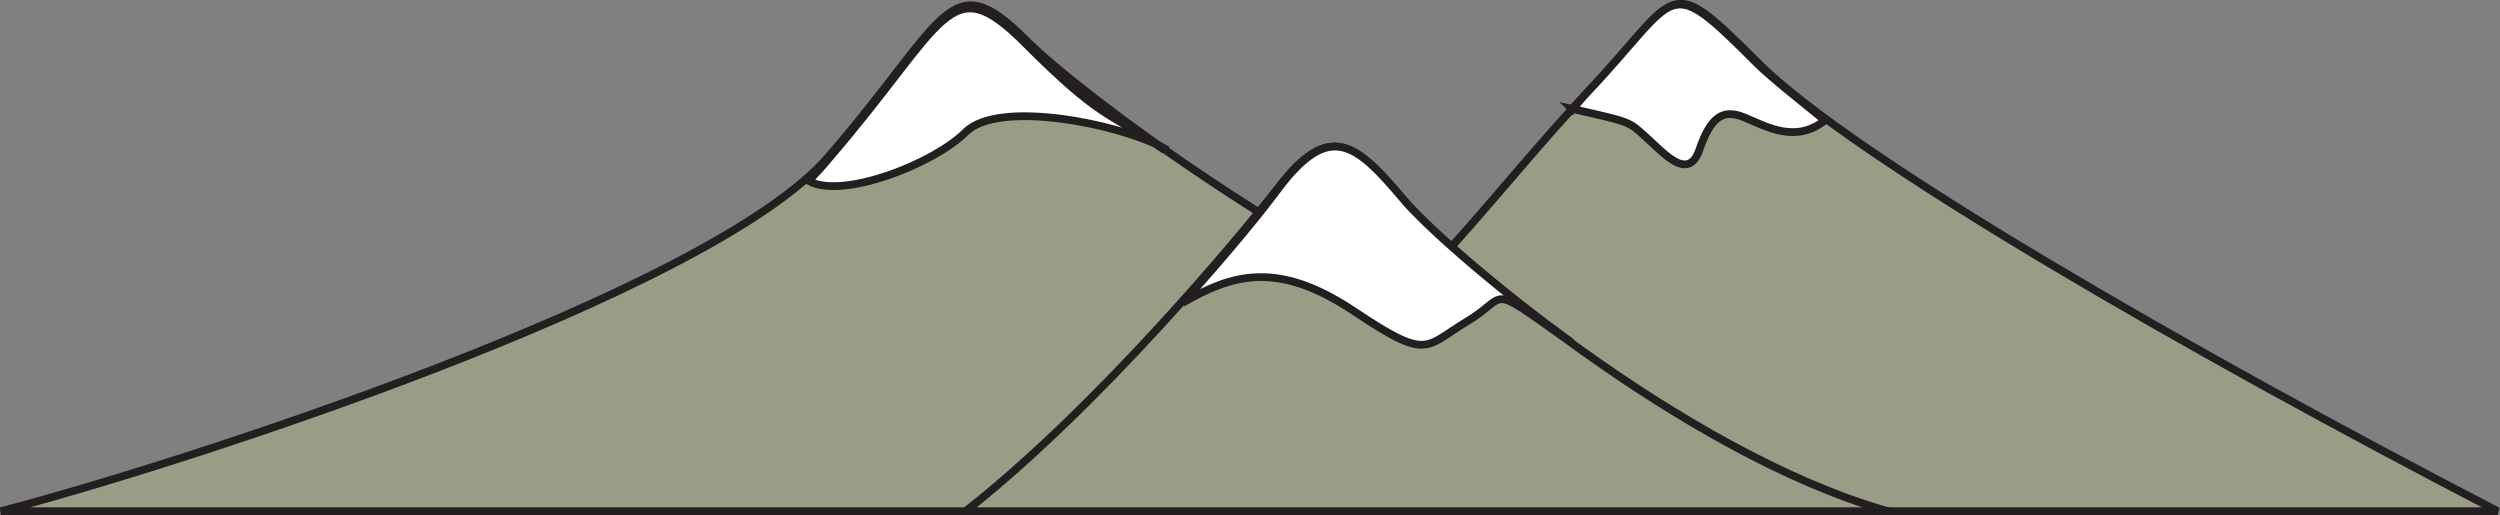 <?xml version="1.0" encoding="UTF-8"?><svg id="Layer_1" xmlns="http://www.w3.org/2000/svg" width="321.8" height="66.3" viewBox="0 0 321.8 66.3"><rect x="0" y="0" width="321.8" height="66.3" fill="#808080" stroke="none"/><defs><style>.cls-1{fill:#fff;}.cls-1,.cls-2{stroke:#231f20;}.cls-2{fill:#9a9d85;}</style></defs><path class="cls-2" d="M166.4,50l55.3,15.8h99.8c-40.3-20.9-83.2-45.7-95.2-57.7-12-12-9.8-9.1-21.8,3.6-12,12.7-23.4,29.1-38,38.3Z"/><path class="cls-1" d="M202.3,14c7.5,1.7,7.3,1.6,9.4,3.5,2.2,1.9,5.5,6,7,1.9,1.4-4.1,2.9-5.5,5.8-4.3,2.9,1.2,6.6,3.4,10.4.4-2.7-2.2-7-5.6-8.7-7.3-12-12-9.8-9.1-21.8,3.6-.5.5-1.5,1.7-2,2.3Z"/><path class="cls-2" d="M193.4,44l-36.6,21.8H.1c22.7-5.9,91.4-28,106.6-45.7,15.2-17.6,15.5-24.8,25.3-15,7.3,7.3,35.7,28.2,61.4,38.9Z"/><path class="cls-1" d="M149.7,19c-5.8-3.1-21.2-6.2-25.4-2-4.1,4.1-15.9,8.7-20.2,6.3h0c.9-1,1.7-1.8,2.5-2.8,15.2-17.6,15.5-24.8,25.3-15s10.3,8.6,17.7,13.6h0Z"/><path class="cls-2" d="M243,65.8h-118.7c17.3-13.6,35.7-35.8,40.2-41.6,6.6-8.7,10-5.7,16,1.4,5.5,6.5,36.1,32.7,62.5,40.2Z"/><path class="cls-1" d="M201,43.2c-9.7-6.8-6.7-5.1-12.2-1.8-5.5,3.3-4.9,5.1-14.6-1.4-9.8-6.5-15.6-4.7-22-1h0c6-6.6,10.5-12.2,12.4-14.8,6.6-8.7,10-5.7,16,1.4,2.5,3,10.3,10.1,20.5,17.6h0Z"/></svg>